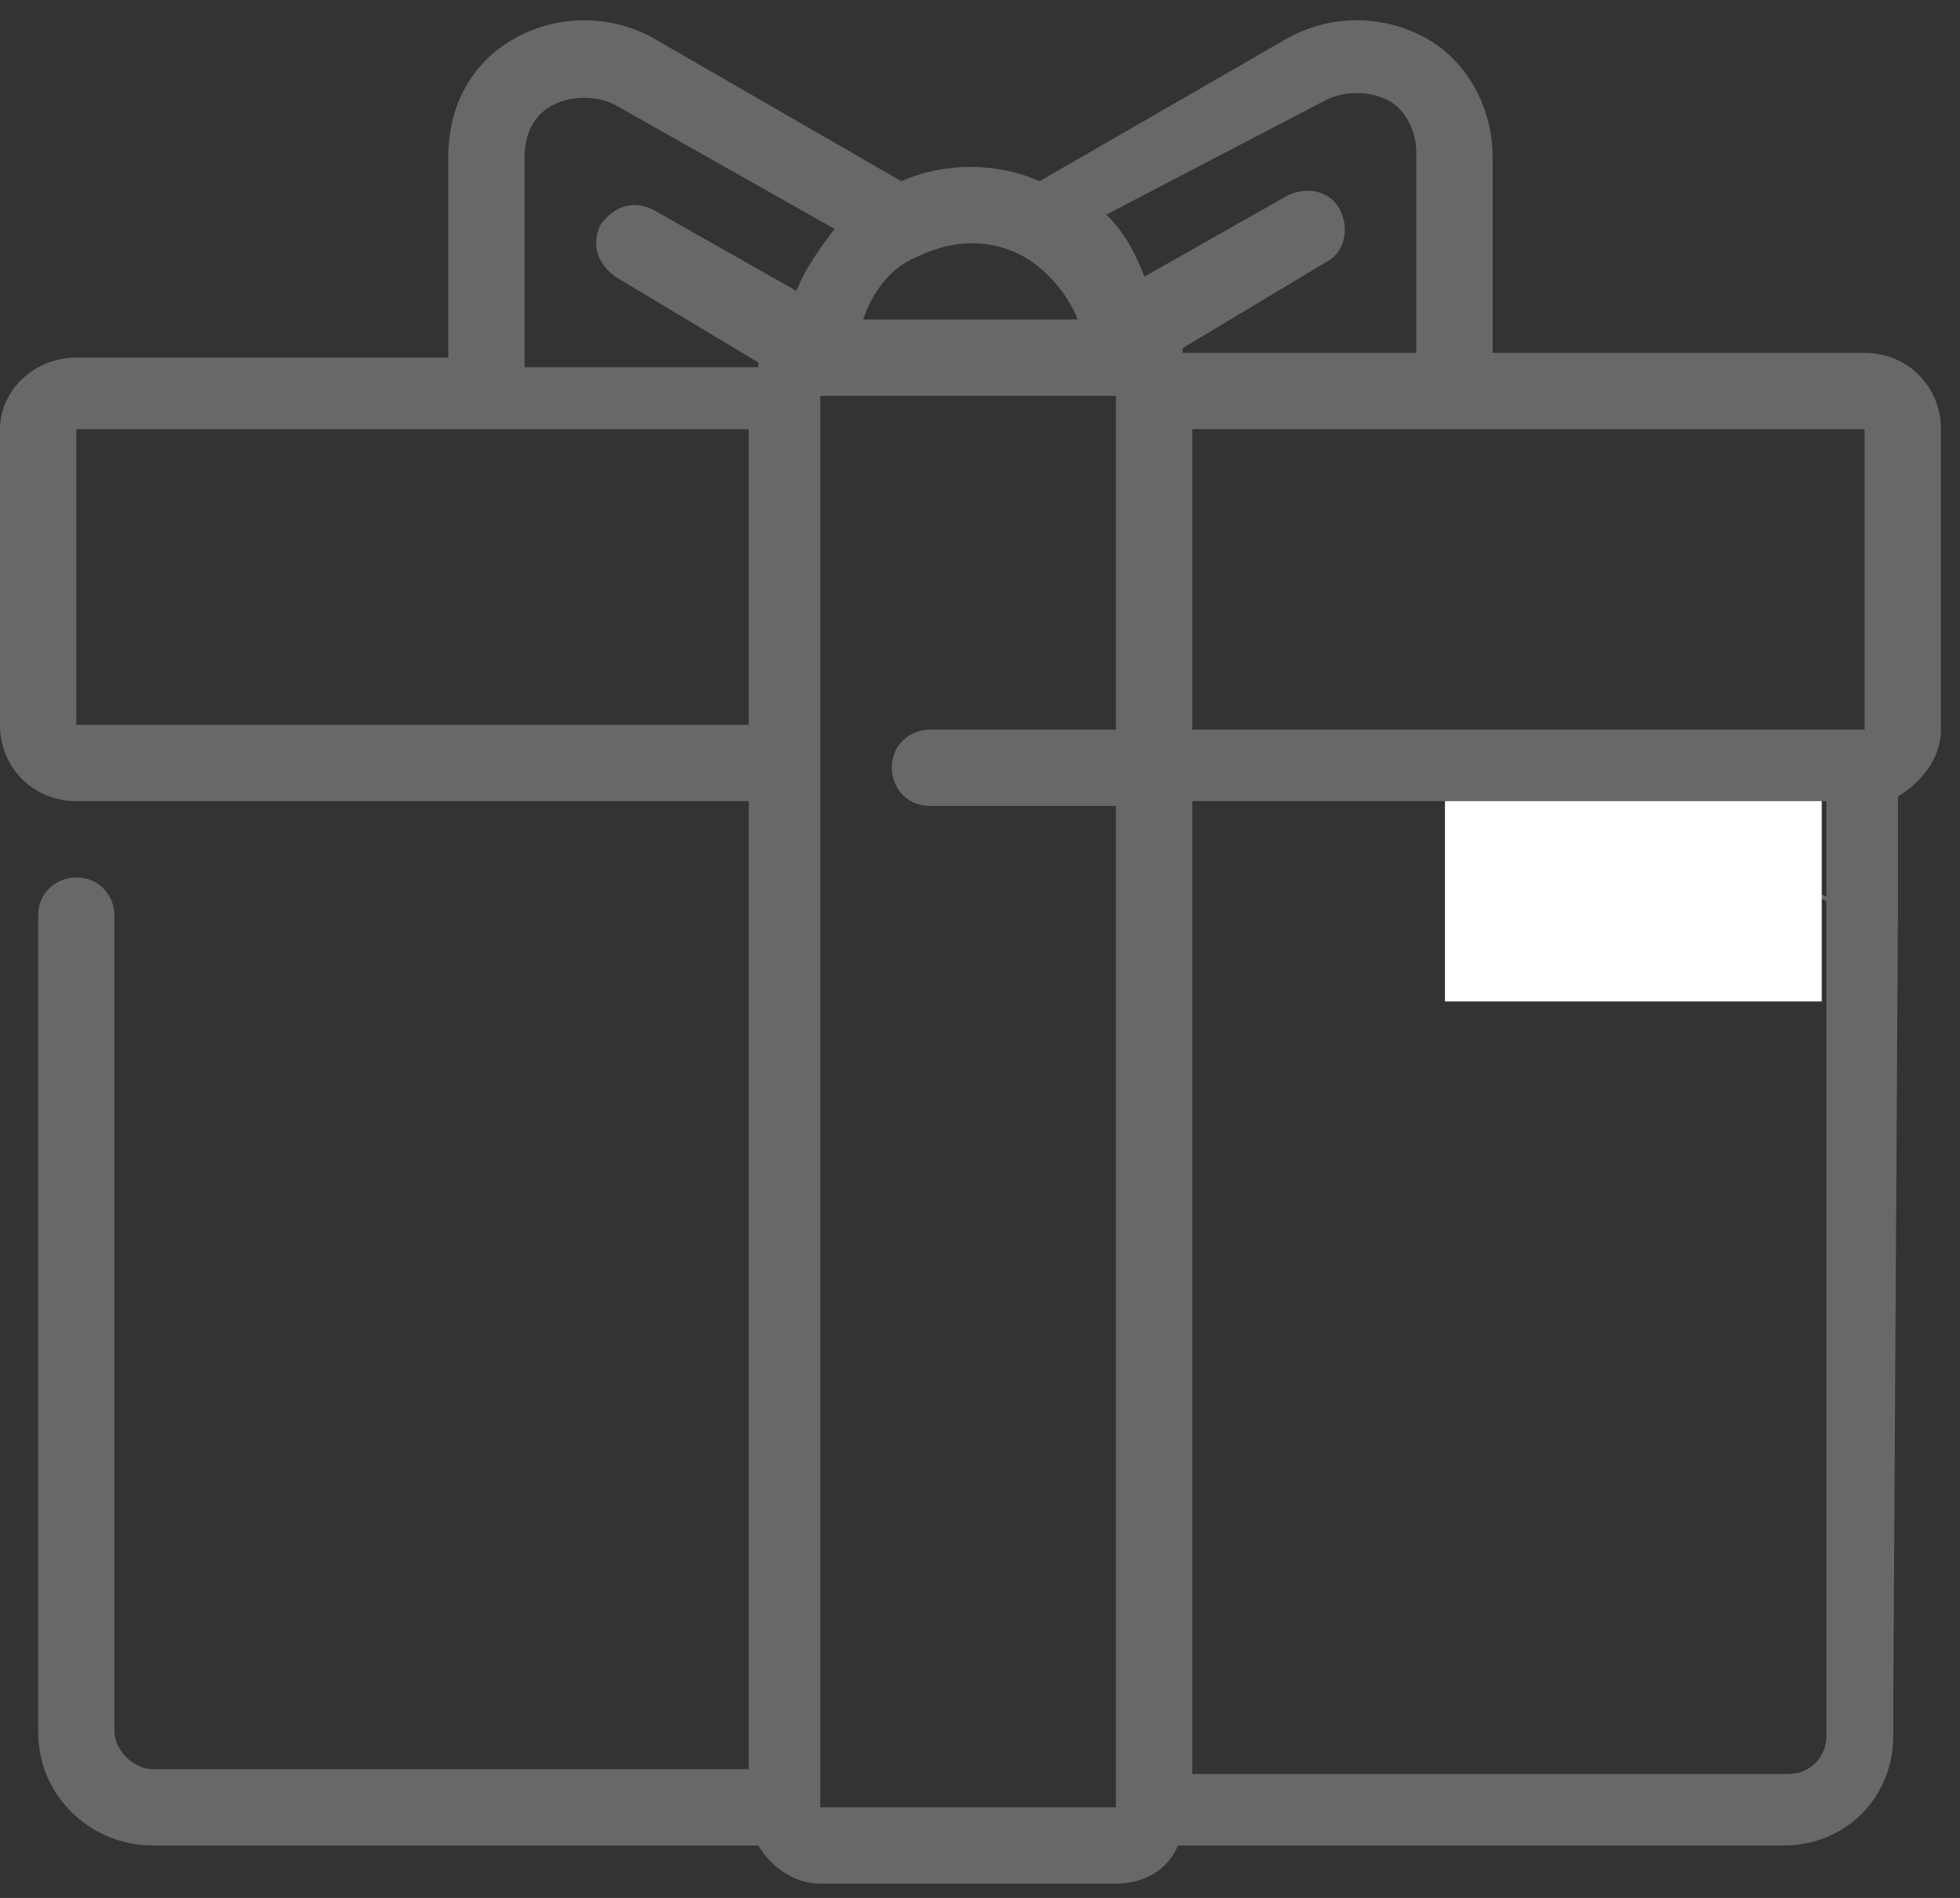 <?xml version="1.0" encoding="utf-8"?>
<!-- Generator: Adobe Illustrator 22.0.0, SVG Export Plug-In . SVG Version: 6.00 Build 0)  -->
<svg version="1.1" id="Layer_1" xmlns="http://www.w3.org/2000/svg" xmlns:xlink="http://www.w3.org/1999/xlink" x="0px" y="0px"
	 viewBox="0 0 41.1 39.8" style="enable-background:new 0 0 41.1 39.8;" xml:space="preserve">
<rect x="0" y="0" width="41.1" height="39.8" fill="#333333" stroke="none"/>
<style type="text/css">
	.st0{fill:#686868;}
	.st1{fill:#FFFFFF;}
</style>
<g>
	<path class="st0" d="M39.8,18.9v-2.2c0.5-0.3,0.9-0.8,0.9-1.4V9c0-0.9-0.7-1.6-1.6-1.6h-7.8V3.3c0-1-0.5-2-1.4-2.5
		c-0.9-0.5-2-0.5-2.9,0l-5.2,3c-0.9-0.4-2-0.4-2.9,0l-5.2-3c-0.9-0.5-2-0.5-2.9,0C9.9,1.3,9.4,2.2,9.4,3.3v4.2H1.6
		C0.7,7.5,0,8.2,0,9v6.2c0,0.9,0.7,1.6,1.6,1.6h14.1v20.3H3.2c-0.4,0-0.8-0.4-0.8-0.8V19.2c0-0.4-0.3-0.8-0.8-0.8
		c-0.4,0-0.8,0.3-0.8,0.8c0,0,0,0,0,0v17.1c0,0.6,0.2,1.2,0.7,1.7c0.4,0.4,1,0.7,1.7,0.7h12.7c0.3,0.5,0.8,0.8,1.3,0.8h6.2
		c0.6,0,1.1-0.3,1.3-0.8h12.7c1.3,0,2.3-1,2.3-2.3v-0.6 M48.6,38.5 M33.4,16.8h4.9v2 M39.2,15.3H25V9h14.1V15.3z M27.8,2.1
		c0.4-0.2,0.9-0.2,1.3,0c0.4,0.2,0.6,0.7,0.6,1.1v4.2h-4.9c0,0,0,0,0-0.1l3-1.8c0.4-0.2,0.5-0.7,0.3-1.1c-0.2-0.4-0.7-0.5-1.1-0.3
		l-3,1.7c-0.2-0.5-0.4-0.9-0.8-1.3L27.8,2.1z M21.5,5.4c0.5,0.3,0.9,0.8,1.1,1.3h-4.5c0.2-0.6,0.6-1.1,1.1-1.3C20,5,20.8,5,21.5,5.4
		z M11,3.3c0-0.5,0.2-0.9,0.6-1.1c0.4-0.2,0.9-0.2,1.3,0l4.6,2.6c-0.3,0.4-0.6,0.8-0.8,1.3l-3-1.7c-0.4-0.2-0.8-0.1-1.1,0.3
		c-0.2,0.4-0.1,0.8,0.3,1.1l3,1.8c0,0,0,0,0,0.1H11L11,3.3z M1.6,9h14.1v6.2H1.6V9z M17.2,37.9l0-29.6h6.2c0,0,0,0,0,0c0,0,0,0,0,0
		v7h-3.9c-0.4,0-0.8,0.3-0.8,0.8c0,0.4,0.3,0.8,0.8,0.8h3.9v21H17.2z M38.3,18.9l0-0.6v18.1h0c0,0.4-0.3,0.8-0.8,0.8H25V16.8h8.3
		h0.5 M32.3,22.6 M39.6,33.2C39.6,33.2,39.6,33.2,39.6,33.2"/>
	<rect x="30.3" y="16.8" class="st1" width="7.9" height="4.2"/>
</g>
</svg>

